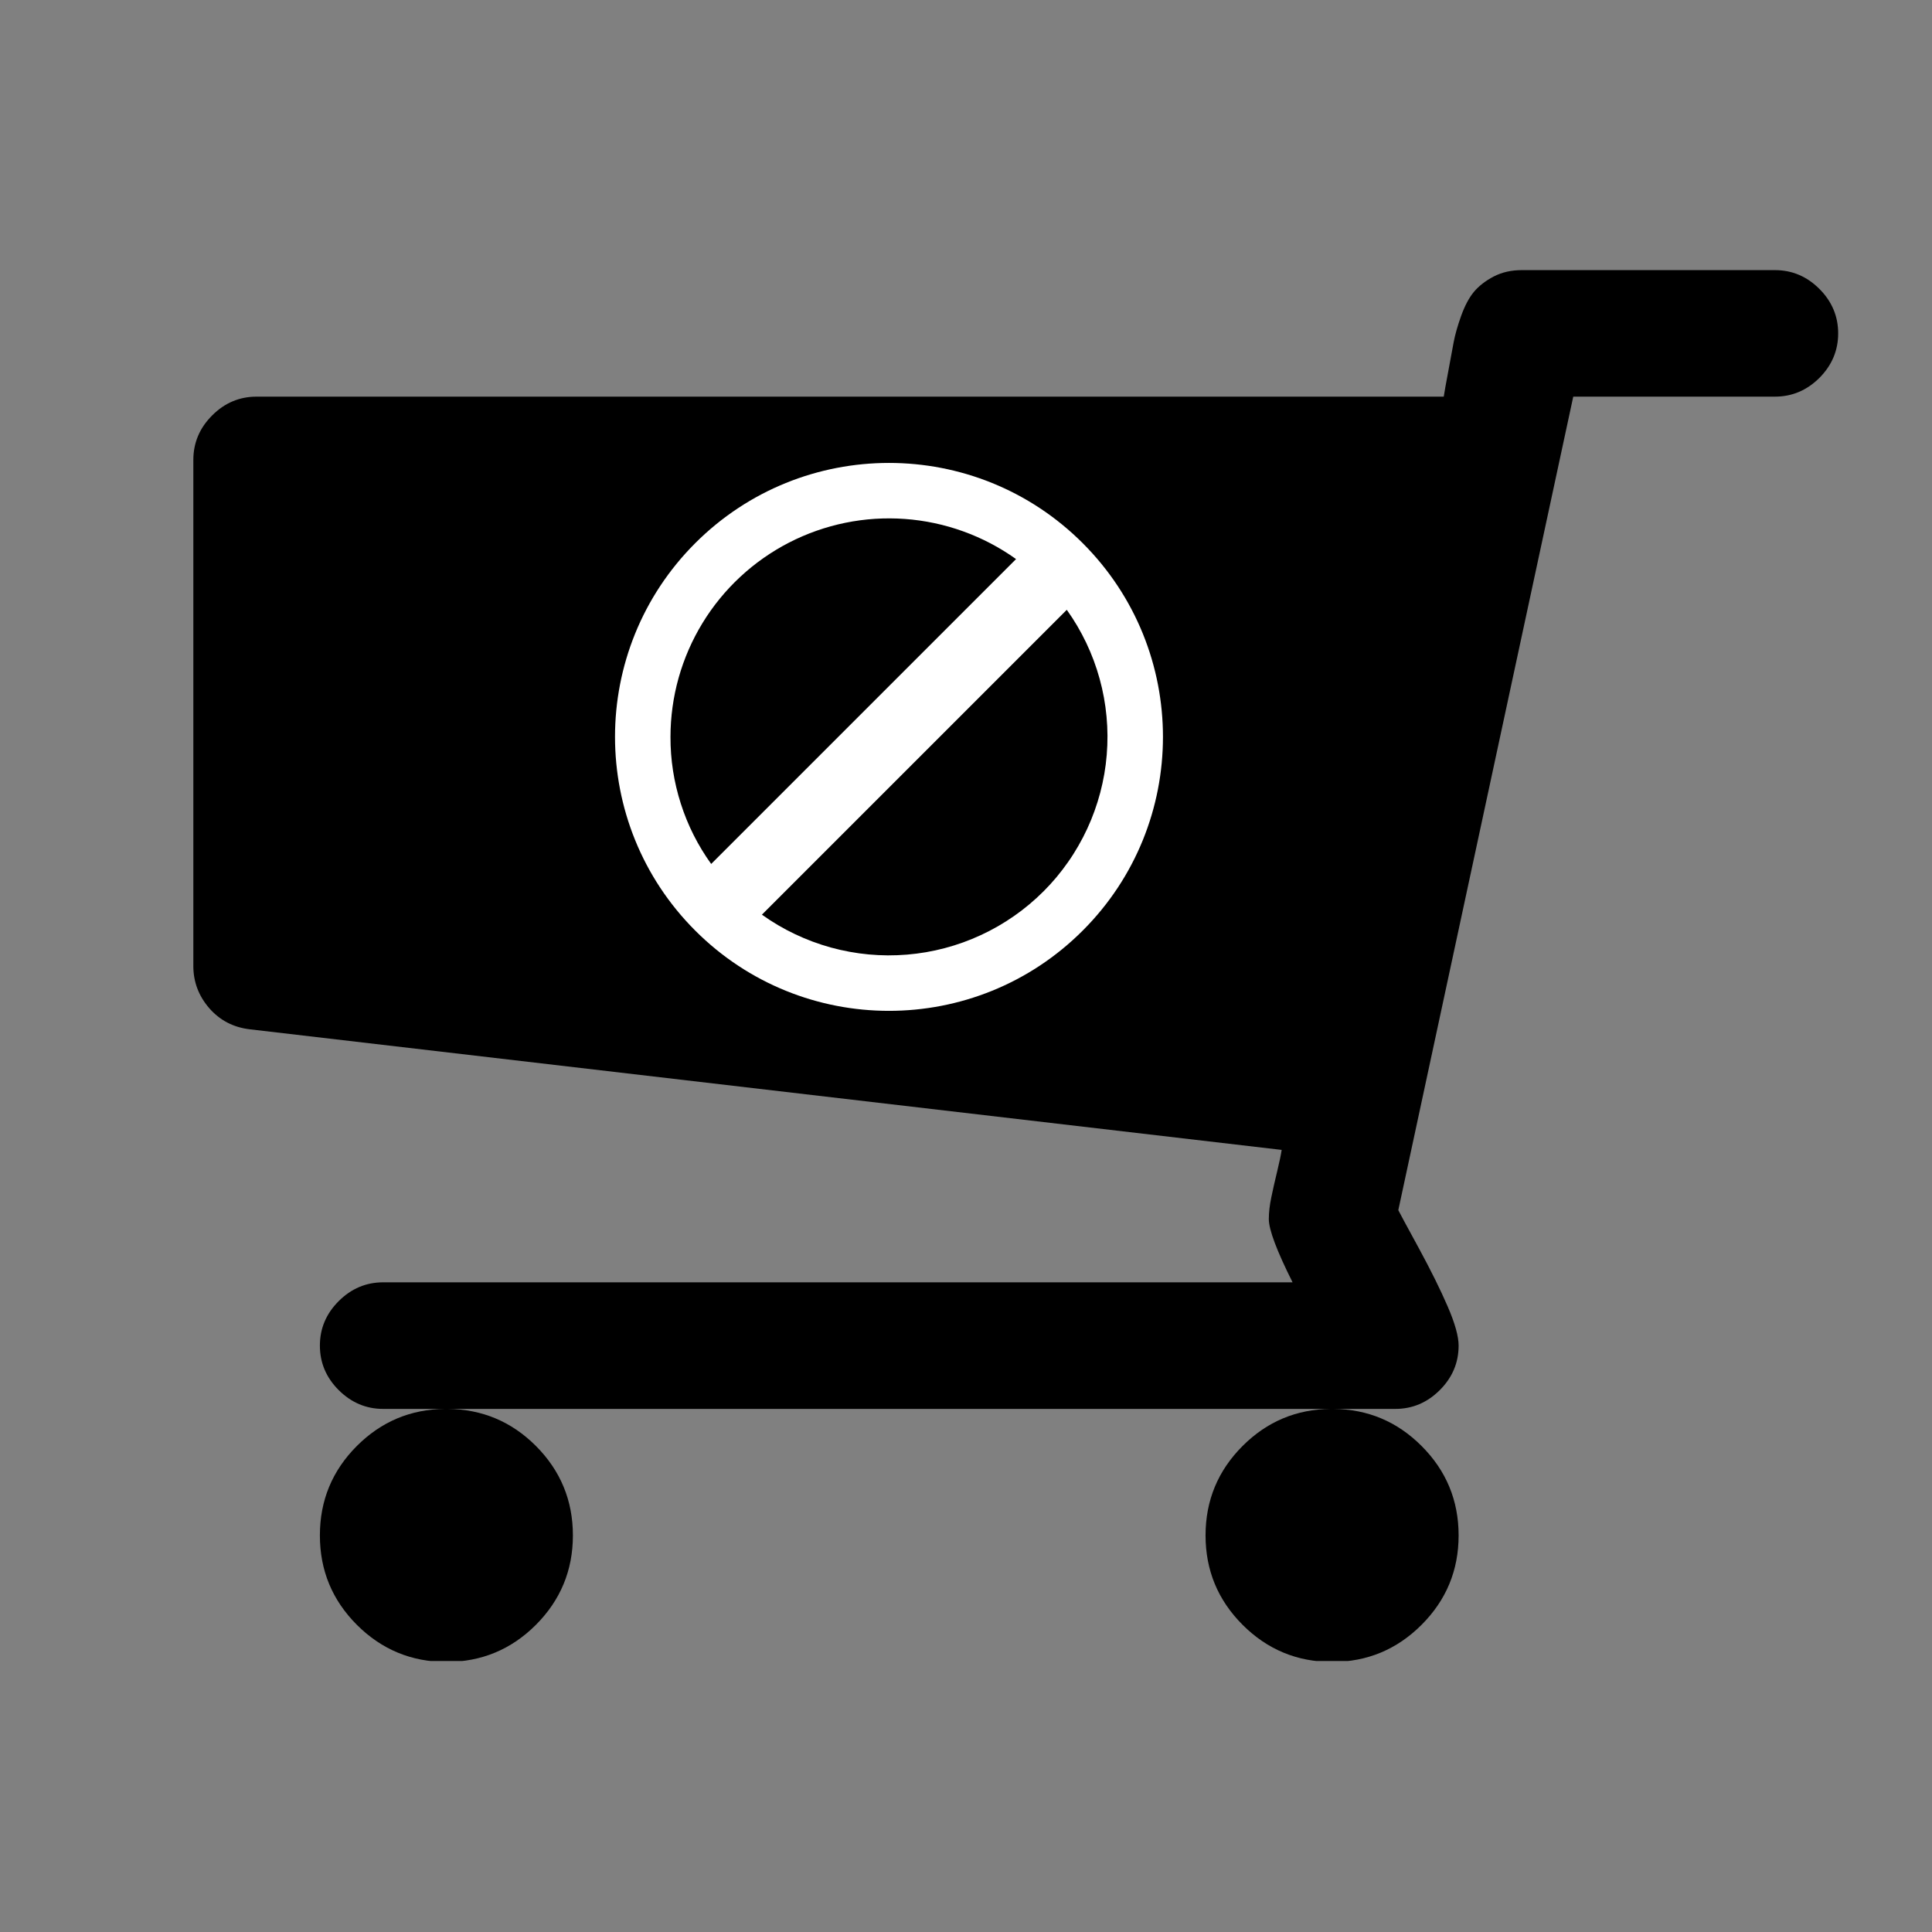 <svg xmlns="http://www.w3.org/2000/svg" xmlns:xlink="http://www.w3.org/1999/xlink" width="500" zoomAndPan="magnify" viewBox="0 0 375 375" height="500" preserveAspectRatio="xMidYMid meet" version="1.0"><rect x="0" y="0" width="375" height="375" fill="#808080" stroke="none"/><defs><clipPath id="796d97409d"><path d="M 37.5 52.398 L 356.789 52.398 L 356.789 322.398 L 37.5 322.398 Z M 37.5 52.398 " clip-rule="nonzero"/></clipPath></defs><g clip-path="url(#796d97409d)"><path fill="#000000" d="M 41.176 80.637 C 43.598 78.199 46.488 76.988 49.809 76.988 L 280.23 76.988 C 280.367 76.09 280.656 74.461 281.105 72.09 C 281.543 69.723 281.898 67.84 282.152 66.434 C 282.414 65.031 282.887 63.332 283.59 61.355 C 284.301 59.375 285.129 57.801 286.082 56.652 C 287.051 55.5 288.324 54.512 289.922 53.672 C 291.523 52.844 293.34 52.43 295.387 52.43 L 344.508 52.43 C 347.832 52.43 350.719 53.648 353.145 56.078 C 355.57 58.5 356.789 61.387 356.789 64.707 C 356.789 68.035 355.57 70.91 353.145 73.348 C 350.707 75.773 347.832 76.988 344.508 76.988 L 305.367 76.988 L 271.41 234.891 C 271.664 235.41 272.973 237.836 275.344 242.18 C 277.711 246.539 279.598 250.344 281 253.598 C 282.414 256.867 283.117 259.395 283.117 261.176 C 283.117 264.508 281.898 267.387 279.469 269.812 C 277.035 272.238 274.16 273.469 270.836 273.469 L 258.82 273.469 C 265.488 273.531 271.188 275.922 275.918 280.656 C 280.715 285.449 283.117 291.246 283.117 298.02 C 283.117 304.805 280.715 310.586 275.918 315.383 C 271.121 320.176 265.344 322.578 258.559 322.578 C 251.781 322.578 245.984 320.176 241.191 315.383 C 236.398 310.586 233.996 304.805 233.996 298.02 C 233.996 291.246 236.398 285.449 241.191 280.656 C 245.926 275.922 251.633 273.531 258.297 273.469 L 86.906 273.469 C 93.57 273.531 99.281 275.922 104.016 280.656 C 108.797 285.449 111.199 291.246 111.199 298.02 C 111.199 304.805 108.797 310.586 104.016 315.383 C 99.219 320.176 93.422 322.578 86.641 322.578 C 79.867 322.578 74.07 320.176 69.273 315.383 C 64.48 310.586 62.09 304.805 62.09 298.02 C 62.09 291.246 64.48 285.449 69.273 280.656 C 74.008 275.922 79.719 273.531 86.379 273.469 L 74.371 273.469 C 71.047 273.469 68.172 272.238 65.734 269.812 C 63.309 267.387 62.09 264.508 62.09 261.176 C 62.09 257.855 63.309 254.98 65.734 252.555 C 68.172 250.117 71.047 248.898 74.371 248.898 L 250.887 248.898 C 247.816 242.77 246.277 238.672 246.277 236.629 C 246.277 235.34 246.438 233.938 246.758 232.41 C 247.078 230.867 247.457 229.176 247.91 227.316 C 248.355 225.461 248.645 224.094 248.77 223.195 L 48.465 199.785 C 45.27 199.406 42.645 198.023 40.602 195.672 C 38.555 193.301 37.527 190.574 37.527 187.504 L 37.527 89.27 C 37.527 85.949 38.746 83.062 41.176 80.637 " fill-opacity="1" fill-rule="nonzero"/></g><path fill="#ffffff" d="M 210.152 105.426 C 189.387 84.664 155.715 84.664 134.945 105.426 C 114.18 126.184 114.188 159.863 134.945 180.629 C 155.707 201.398 189.387 201.398 210.152 180.629 C 230.922 159.863 230.922 126.191 210.152 105.426 Z M 130.141 143.027 C 130.141 141.09 130.273 139.16 130.539 137.238 C 130.805 135.316 131.199 133.422 131.723 131.555 C 132.25 129.688 132.898 127.867 133.672 126.09 C 134.449 124.312 135.34 122.594 136.352 120.941 C 137.359 119.285 138.48 117.707 139.707 116.203 C 140.934 114.703 142.254 113.293 143.676 111.973 C 145.094 110.652 146.598 109.434 148.188 108.32 C 149.773 107.207 151.43 106.203 153.152 105.316 C 154.879 104.43 156.652 103.664 158.484 103.02 C 160.312 102.379 162.176 101.863 164.078 101.473 C 165.977 101.086 167.895 100.828 169.828 100.703 C 171.766 100.582 173.699 100.586 175.633 100.727 C 177.566 100.867 179.48 101.141 181.379 101.543 C 183.277 101.945 185.137 102.477 186.961 103.137 C 188.785 103.793 190.555 104.574 192.273 105.473 C 193.988 106.375 195.637 107.387 197.215 108.516 L 138.039 167.691 C 135.457 164.098 133.492 160.195 132.145 155.984 C 130.797 151.77 130.125 147.449 130.141 143.027 Z M 202.539 173.016 C 201.66 173.895 200.742 174.734 199.793 175.531 C 198.84 176.332 197.852 177.086 196.832 177.797 C 195.812 178.508 194.766 179.172 193.688 179.793 C 192.609 180.414 191.508 180.984 190.379 181.504 C 189.25 182.027 188.102 182.5 186.934 182.922 C 185.766 183.344 184.578 183.711 183.375 184.031 C 182.176 184.348 180.961 184.613 179.738 184.824 C 178.512 185.031 177.281 185.191 176.039 185.293 C 174.801 185.395 173.562 185.441 172.316 185.438 C 171.074 185.43 169.836 185.367 168.598 185.254 C 167.359 185.137 166.129 184.969 164.906 184.742 C 163.684 184.52 162.473 184.242 161.273 183.914 C 160.078 183.582 158.895 183.199 157.73 182.766 C 156.566 182.332 155.422 181.848 154.301 181.312 C 153.176 180.781 152.082 180.199 151.008 179.566 C 149.938 178.938 148.898 178.258 147.887 177.535 L 207.062 118.363 C 207.785 119.375 208.461 120.414 209.094 121.488 C 209.723 122.559 210.305 123.656 210.84 124.777 C 211.375 125.898 211.859 127.043 212.293 128.207 C 212.727 129.371 213.109 130.555 213.438 131.754 C 213.77 132.949 214.047 134.16 214.27 135.383 C 214.492 136.605 214.664 137.836 214.777 139.074 C 214.895 140.312 214.953 141.551 214.961 142.797 C 214.969 144.039 214.918 145.277 214.816 146.52 C 214.715 147.758 214.559 148.988 214.348 150.215 C 214.137 151.438 213.871 152.652 213.555 153.855 C 213.238 155.055 212.867 156.242 212.445 157.41 C 212.027 158.582 211.555 159.73 211.031 160.855 C 210.508 161.984 209.938 163.086 209.316 164.164 C 208.699 165.242 208.035 166.293 207.32 167.309 C 206.609 168.328 205.855 169.316 205.059 170.27 C 204.258 171.223 203.422 172.137 202.543 173.016 Z M 202.539 173.016 " fill-opacity="1" fill-rule="nonzero"/></svg>